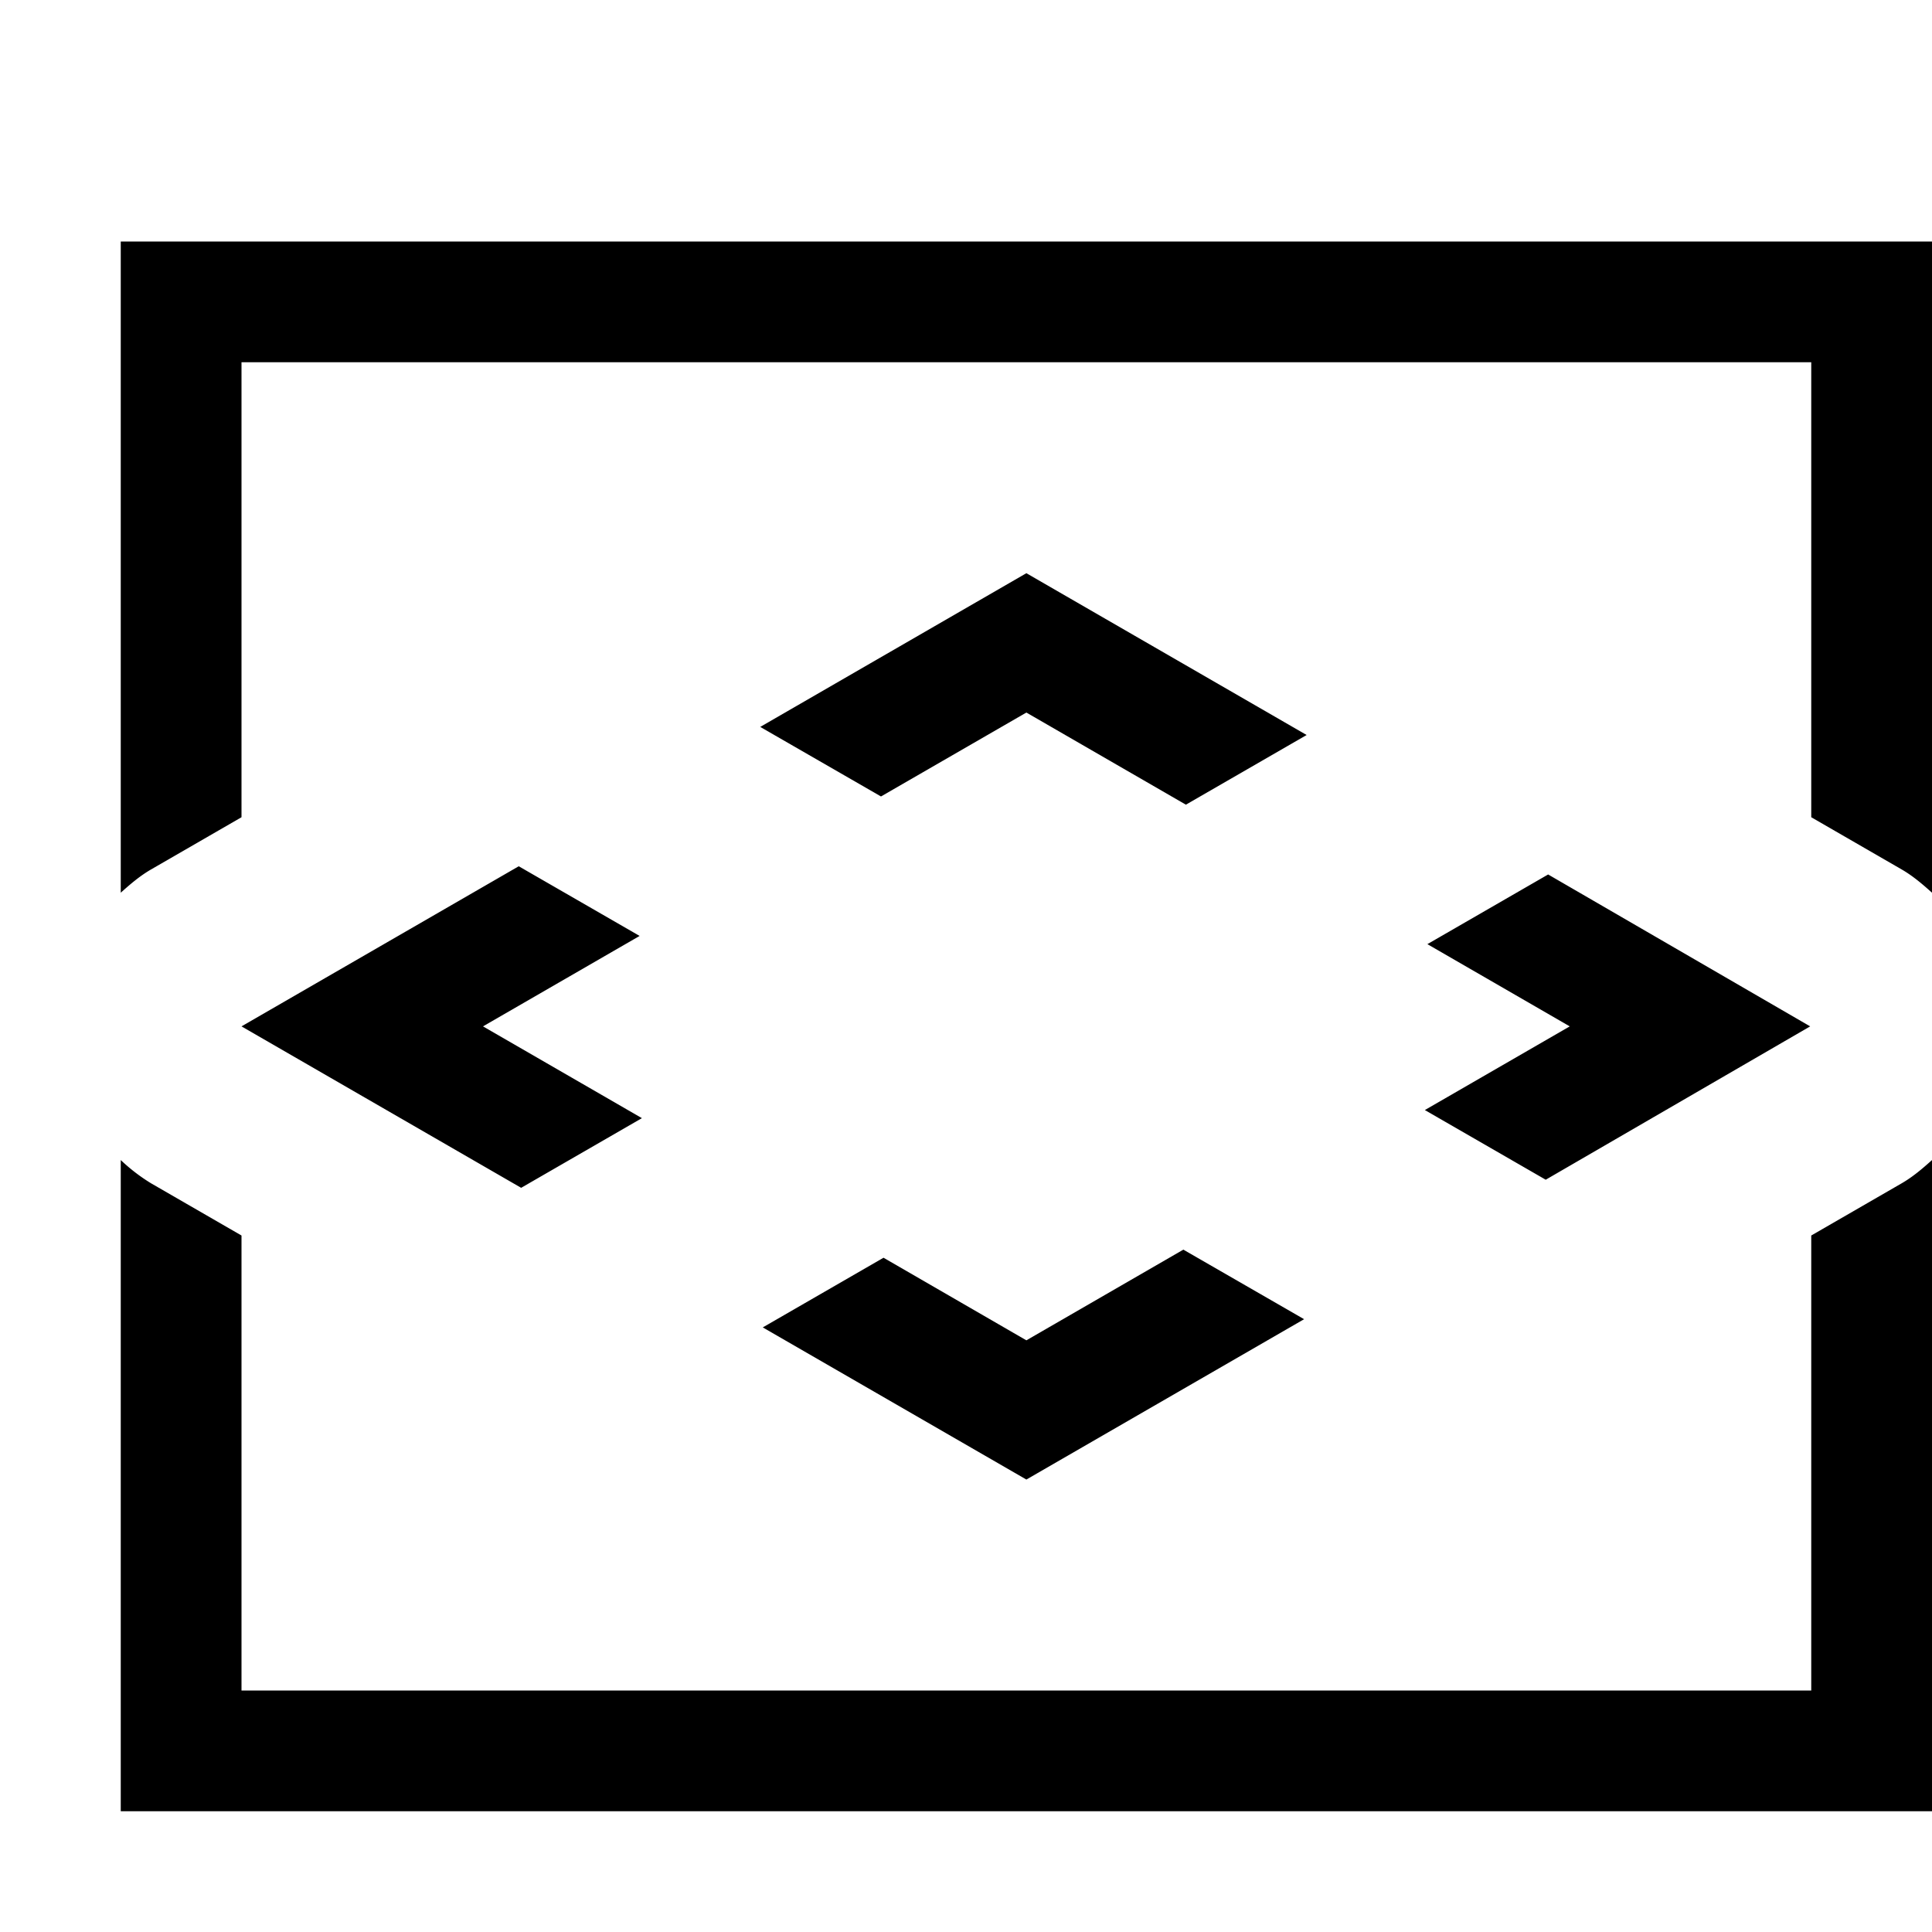 <svg xmlns="http://www.w3.org/2000/svg" viewBox="0 0 16 16"><path d="m10.821 6.087-1 .577L8.5 5.901l-1.204.695-1-.576L8.5 4.747zm1.98 3.683 2.19-1.27-2.17-1.258-1 .577L13 8.5l-1.2.693zM1 2v5.393c.078-.07.157-.138.25-.192L2 6.768V3h13v3.768l.75.433c.093.054.172.122.25.192V2zm14 8.232V14H2v-3.768l-.75-.433A1.5 1.5 0 0 1 1 9.607V15h15V9.607c-.078.07-.157.138-.25.192zM4.296 7.174 2 8.5l2.316 1.337 1-.577L4 8.5l1.297-.749zM8.5 11.1l-1.183-.684-1 .577 2.183 1.26 2.3-1.328-1-.576z"/><path fill="none" d="M0 0h16v16H0z"/></svg>